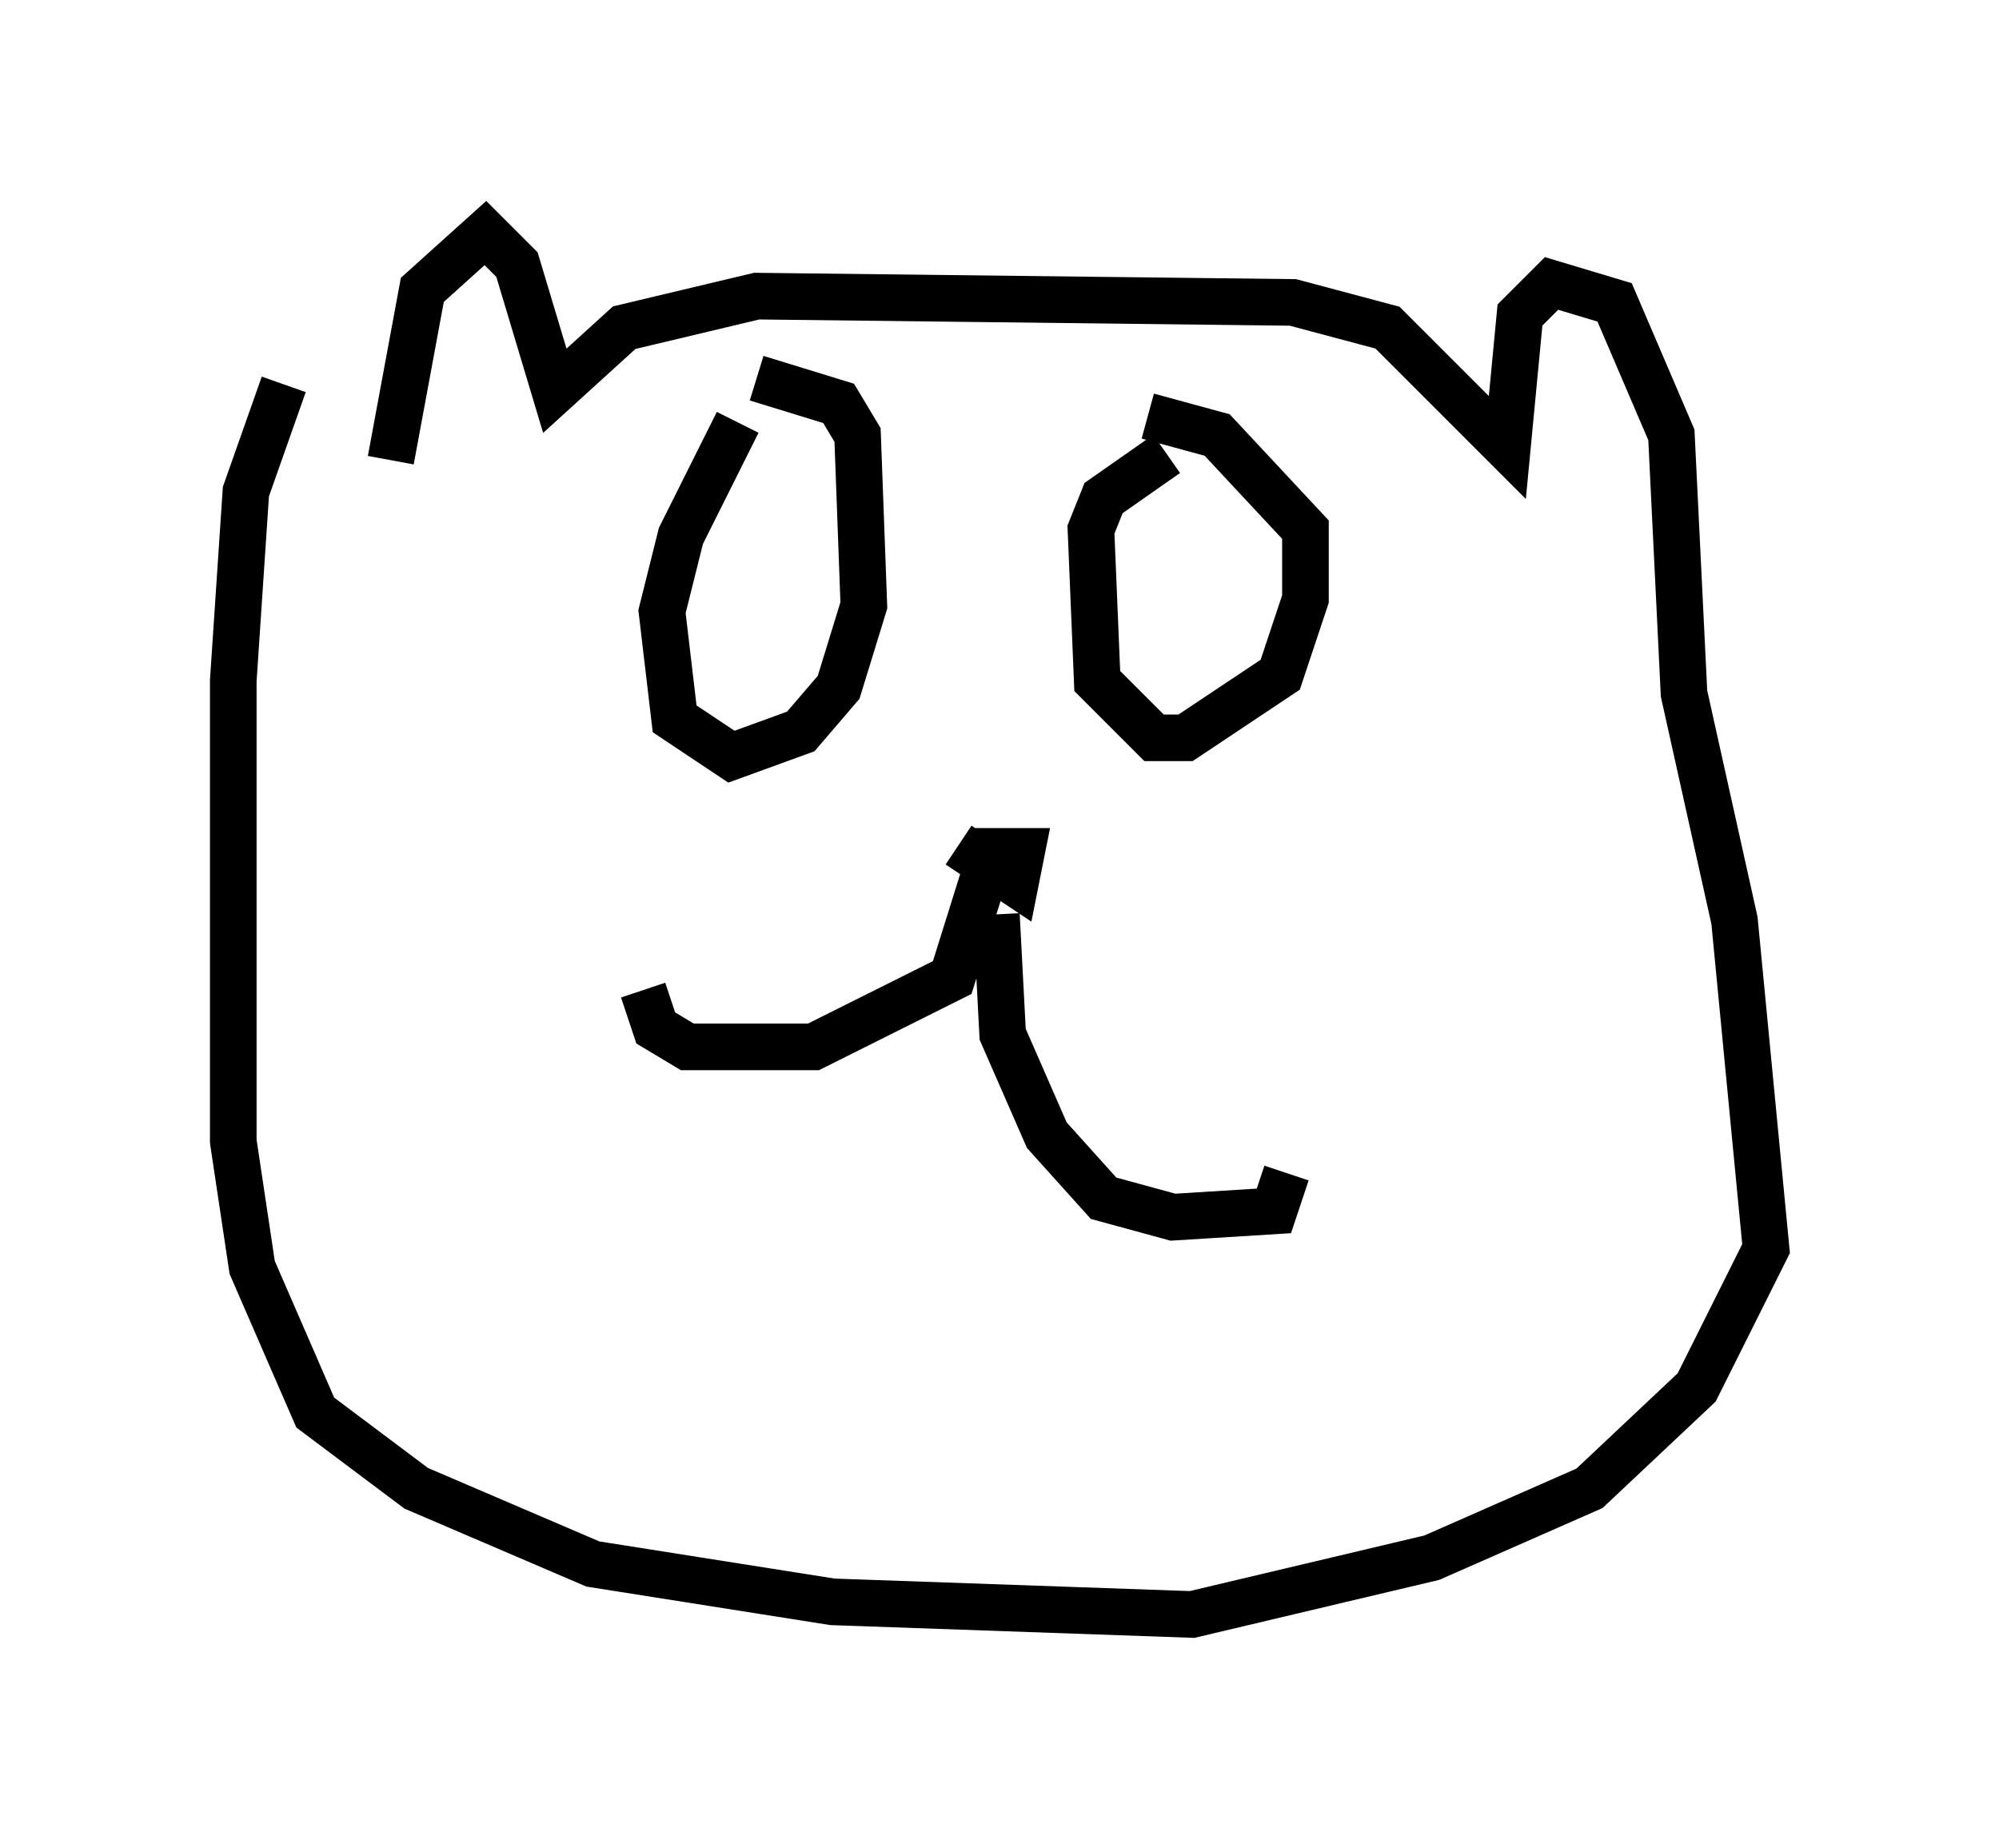 <?xml version="1.0" encoding="utf-8" ?>
<svg baseProfile="full" height="39.634" version="1.1" width="42.882" xmlns="http://www.w3.org/2000/svg" xmlns:ev="http://www.w3.org/2001/xml-events" xmlns:xlink="http://www.w3.org/1999/xlink"><defs /><rect fill="white" height="39.634" width="42.882" x="0" y="0" /><path d="M16.637, 8.924 m-0.812, 0.135 l-1.218, 2.436 -0.406, 1.624 l0.271, 2.3 1.218, 0.812 l1.488, -0.541 0.812, -0.947 l0.541, -1.759 -0.135, -3.654 l-0.406, -0.677 -1.759, -0.541 m8.796, 1.624 l-1.353, 0.947 -0.271, 0.677 l0.135, 3.248 1.218, 1.218 l0.677, 0.0 2.03, -1.353 l0.541, -1.624 0.0, -1.488 l-1.894, -2.03 -1.488, -0.406 m-4.059, 9.202 l1.218, 0.812 0.135, -0.677 l-1.083, 0.0 m0.271, 0.541 l-0.677, 2.165 -2.977, 1.488 l-2.706, 0.0 -0.677, -0.406 l-0.271, -0.812 m7.578, -1.624 l0.135, 2.571 0.947, 2.165 l1.218, 1.353 1.488, 0.406 l2.165, -0.135 0.271, -0.812 m-19.215, -15.291 l0.677, -3.654 1.353, -1.218 l0.677, 0.677 0.812, 2.706 l1.488, -1.353 2.842, -0.677 l11.502, 0.135 2.03, 0.541 l2.571, 2.571 0.271, -2.842 l0.677, -0.677 1.353, 0.406 l1.218, 2.842 0.271, 5.548 l1.083, 4.871 0.677, 7.036 l-1.488, 2.977 -2.3, 2.165 l-3.383, 1.488 -5.142, 1.218 l-7.713, -0.271 -5.142, -0.812 l-3.789, -1.624 -2.165, -1.624 l-1.353, -3.112 -0.406, -2.706 l0.0, -9.878 0.271, -4.059 l0.812, -2.3 " fill="none" stroke="black" stroke-width="1" /></svg>